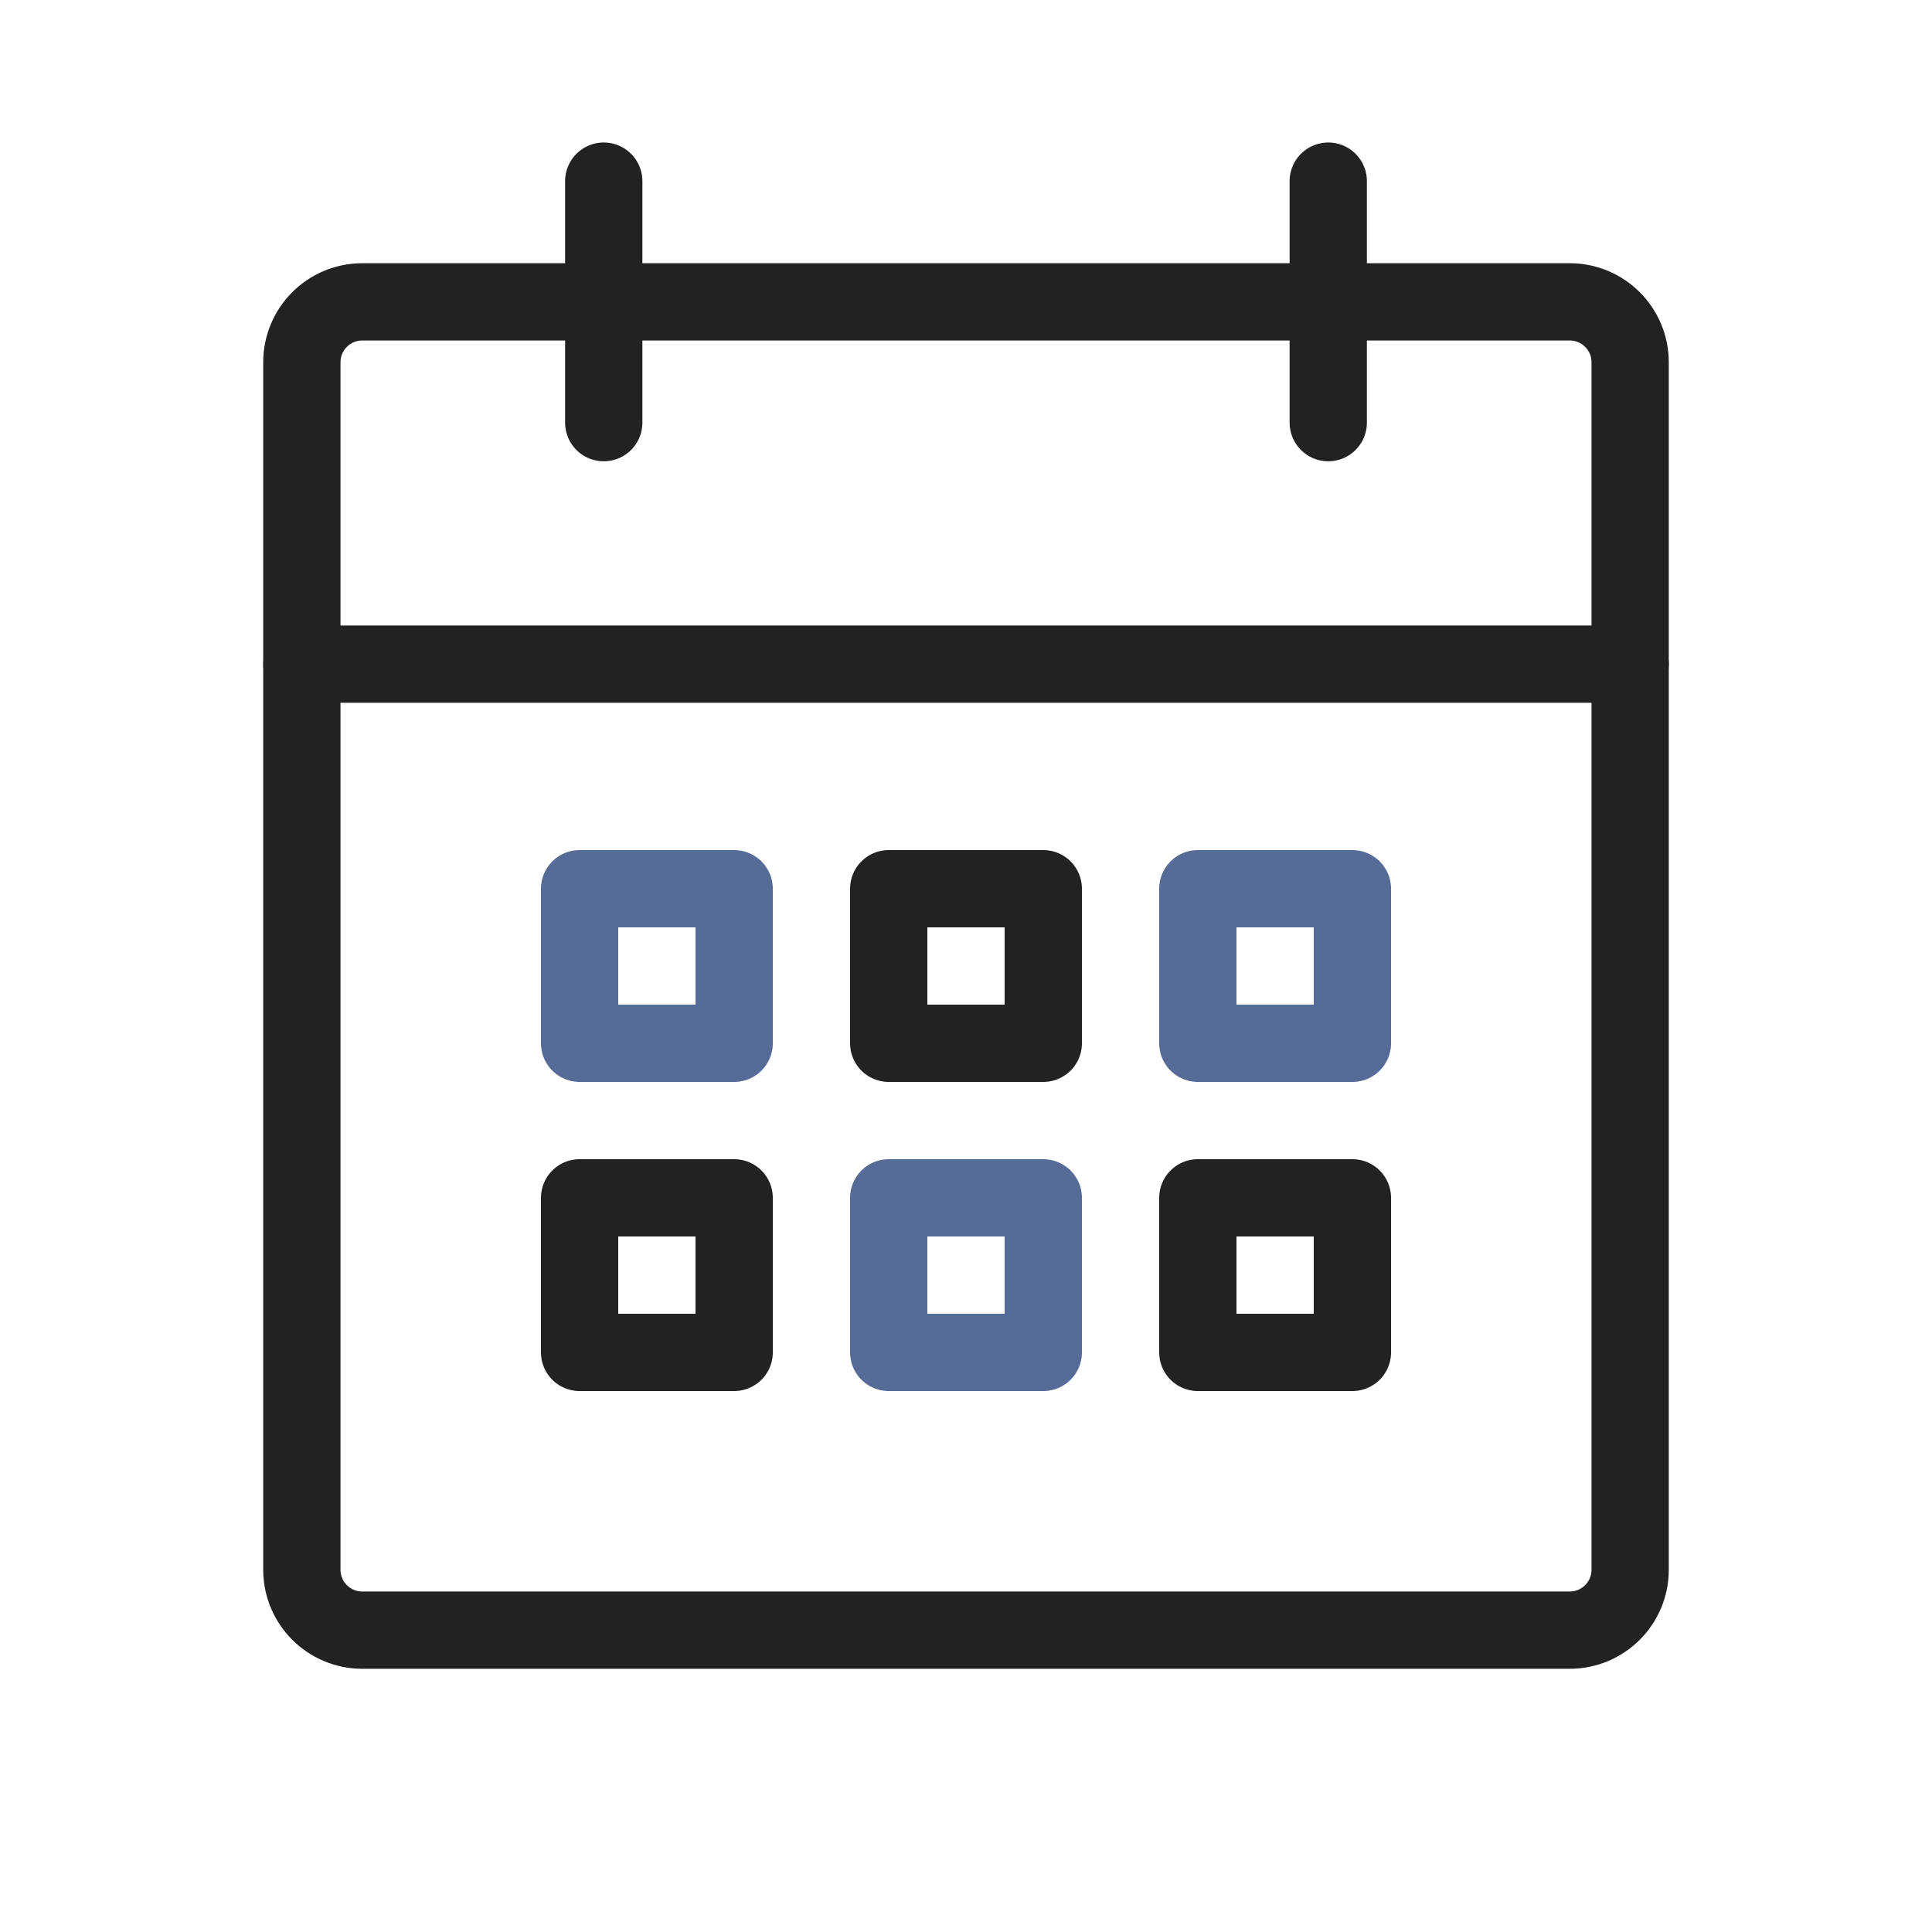 <svg width="50" height="50" viewBox="0 0 50 50" fill="none" xmlns="http://www.w3.org/2000/svg">
<path d="M40.625 7.812H9.375C8.512 7.812 7.812 8.512 7.812 9.375V40.625C7.812 41.488 8.512 42.188 9.375 42.188H40.625C41.488 42.188 42.188 41.488 42.188 40.625V9.375C42.188 8.512 41.488 7.812 40.625 7.812Z" stroke="#222222" stroke-width="2" stroke-linecap="round" stroke-linejoin="round"/>
<path d="M34.375 4.688V10.938" stroke="#222222" stroke-width="2" stroke-linecap="round" stroke-linejoin="round"/>
<path d="M15.625 4.688V10.938" stroke="#222222" stroke-width="2" stroke-linecap="round" stroke-linejoin="round"/>
<path d="M7.812 17.188H42.188" stroke="#222222" stroke-width="2" stroke-linecap="round" stroke-linejoin="round"/>
<rect x="15" y="23" width="4" height="4" stroke="#566C96" stroke-width="2" stroke-linejoin="round"/>
<rect x="15" y="31" width="4" height="4" stroke="#222222" stroke-width="2" stroke-linejoin="round"/>
<rect x="23" y="23" width="4" height="4" stroke="#222222" stroke-width="2" stroke-linejoin="round"/>
<rect x="23" y="31" width="4" height="4" stroke="#566C96" stroke-width="2" stroke-linejoin="round"/>
<rect x="31" y="23" width="4" height="4" stroke="#566C96" stroke-width="2" stroke-linejoin="round"/>
<rect x="31" y="31" width="4" height="4" stroke="#222222" stroke-width="2" stroke-linejoin="round"/>
</svg>
